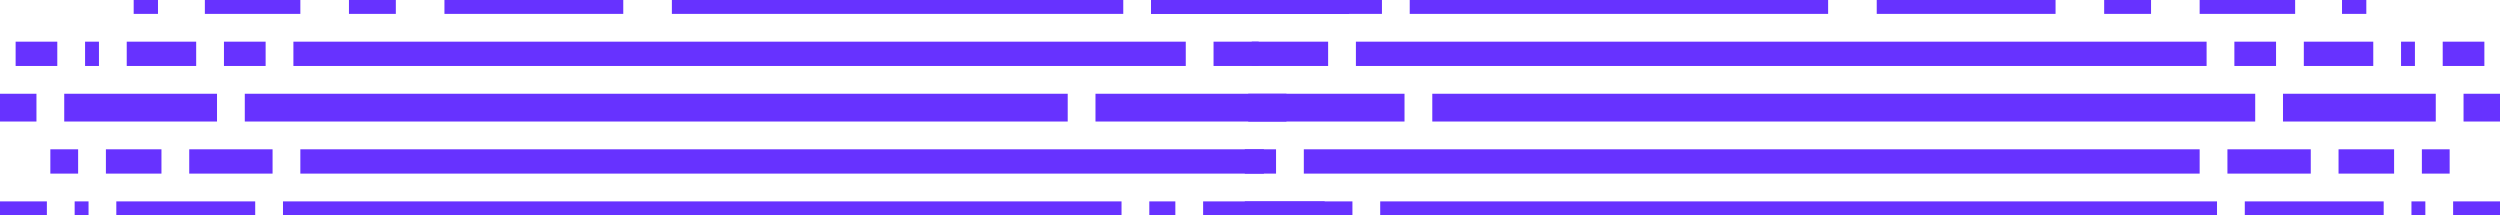<?xml version="1.0" encoding="UTF-8"?>
<svg width="1440px" height="124px" viewBox="0 0 1440 124" version="1.1" xmlns="http://www.w3.org/2000/svg" xmlns:xlink="http://www.w3.org/1999/xlink">
    <!-- Generator: sketchtool 51.1 (57501) - http://www.bohemiancoding.com/sketch -->
    <title>CC8745AF-78AB-445F-B2D2-C8AFF3B0C336</title>
    <desc>Created with sketchtool.</desc>
    <defs></defs>
    <g id="landing" stroke="none" stroke-width="1" fill="none" fill-rule="evenodd">
        <g id="Heimdall_1440&amp;&lt;" transform="translate(0, -703)" fill="#6732FF" fill-rule="nonzero">
            <g id="lines" transform="translate(720, 765) scale(-1, -1) translate(-720, -765) translate(-55, 703)">
                <path d="M1028,116 L1418,116 L1418,124 L1028,124 L1028,116 Z M897,116 L1000,116 L1000,124 L897,124 L897,116 Z M842,116 L869,116 L869,124 L842,124 L842,116 Z M759,116 L814,116 L814,124 L759,124 L759,116 Z M718,116 L732,116 L732,124 L718,124 L718,116 Z M1288,116 L1288,124 L1304,124 L1304,116 L1288,116 Z" id="Blue" transform="translate(1068, 120) scale(-1, 1) translate(-1068, -120) "></path>
                <path d="M930,86 L1486,86 L1486,100 L930,100 L930,86 Z M890,86 L914,86 L914,100 L890,100 L890,86 Z M834,86 L874,86 L874,100 L834,100 L834,86 Z M810,86 L818,86 L818,100 L810,100 L810,86 Z M770,86 L794,86 L794,100 L770,100 L770,86 Z M1444,86 L1444,100 L1460,100 L1460,86 L1444,86 Z" id="line1" transform="translate(1128, 93) scale(-1, 1) translate(-1128, -93) "></path>
                <path d="M950,54 L1550,54 L1550,70 L950,70 L950,54 Z M846,54 L934,54 L934,70 L846,70 L846,54 Z M782,54 L830,54 L830,70 L782,70 L782,54 Z M754,54 L766,54 L766,70 L754,70 L754,54 Z M1424,54 L1424,70 L1440,70 L1440,54 L1424,54 Z" id="line8" transform="translate(1152, 62) scale(-1, 1) translate(-1152, -62) "></path>
                <path d="M911,24 L1466,24 L1466,38 L911,38 L911,24 Z M847,24 L895,24 L895,38 L847,38 L847,24 Z M799,24 L831,24 L831,38 L799,38 L799,24 Z M767,24 L783,24 L783,38 L767,38 L767,24 Z" id="line14" transform="translate(1116.5, 31) scale(-1, 1) translate(-1116.5, -31) "></path>
                <path d="M900,0 L1500,0 L1500,8 L900,8 L900,0 Z M804,0 L884,0 L884,8 L804,8 L804,0 Z M780,0 L788,0 L788,8 L780,8 L780,0 Z M732,0 L764,0 L764,8 L732,8 L732,0 Z M1383,0 L1383,8 L1399,8 L1399,0 L1383,0 Z M1414,0 L1414,8 L1430,8 L1430,0 L1414,0 Z" id="line19" transform="translate(1116, 4) scale(-1, 1) translate(-1116, -4) "></path>
                <path d="M442,116 L832,116 L832,124 L442,124 L442,116 Z M311,116 L414,116 L414,124 L311,124 L311,116 Z M256,116 L283,116 L283,124 L256,124 L256,116 Z M173,116 L228,116 L228,124 L173,124 L173,116 Z M132,116 L146,116 L146,124 L132,124 L132,116 Z M683,116 L683,124 L699,124 L699,116 L683,116 Z" id="line26"></path>
                <path d="M224,86 L774,86 L774,100 L224,100 L224,86 Z M184,86 L208,86 L208,100 L184,100 L184,86 Z M128,86 L168,86 L168,100 L128,100 L128,86 Z M104,86 L112,86 L112,100 L104,100 L104,86 Z M64,86 L88,86 L88,100 L64,100 L64,86 Z M714,86 L714,100 L730,100 L730,86 L714,86 Z" id="line33"></path>
                <path d="M196,54 L776,54 L776,70 L196,70 L196,54 Z M92,54 L180,54 L180,70 L92,70 L92,54 Z M28,54 L76,54 L76,70 L28,70 L28,54 Z M0,54 L12,54 L12,70 L0,70 L0,54 Z M670,54 L670,70 L686,70 L686,54 L670,54 Z" id="line40"></path>
                <path d="M228,24 L778,24 L778,38 L228,38 L228,24 Z M164,24 L212,24 L212,38 L164,38 L164,24 Z M116,24 L148,24 L148,38 L116,38 L116,24 Z M84,24 L100,24 L100,38 L84,38 L84,24 Z M744,24 L744,38 L760,38 L760,24 L744,24 Z" id="line46"></path>
                <path d="M218,0 L778,0 L778,8 L218,8 L218,0 Z M122,0 L202,0 L202,8 L122,8 L122,0 Z M98,0 L106,0 L106,8 L98,8 L98,0 Z M50,0 L82,0 L82,8 L50,8 L50,0 Z M700,0 L700,8 L716,8 L716,0 L700,0 Z" id="line52"></path>
            </g>
        </g>
    </g>
</svg>